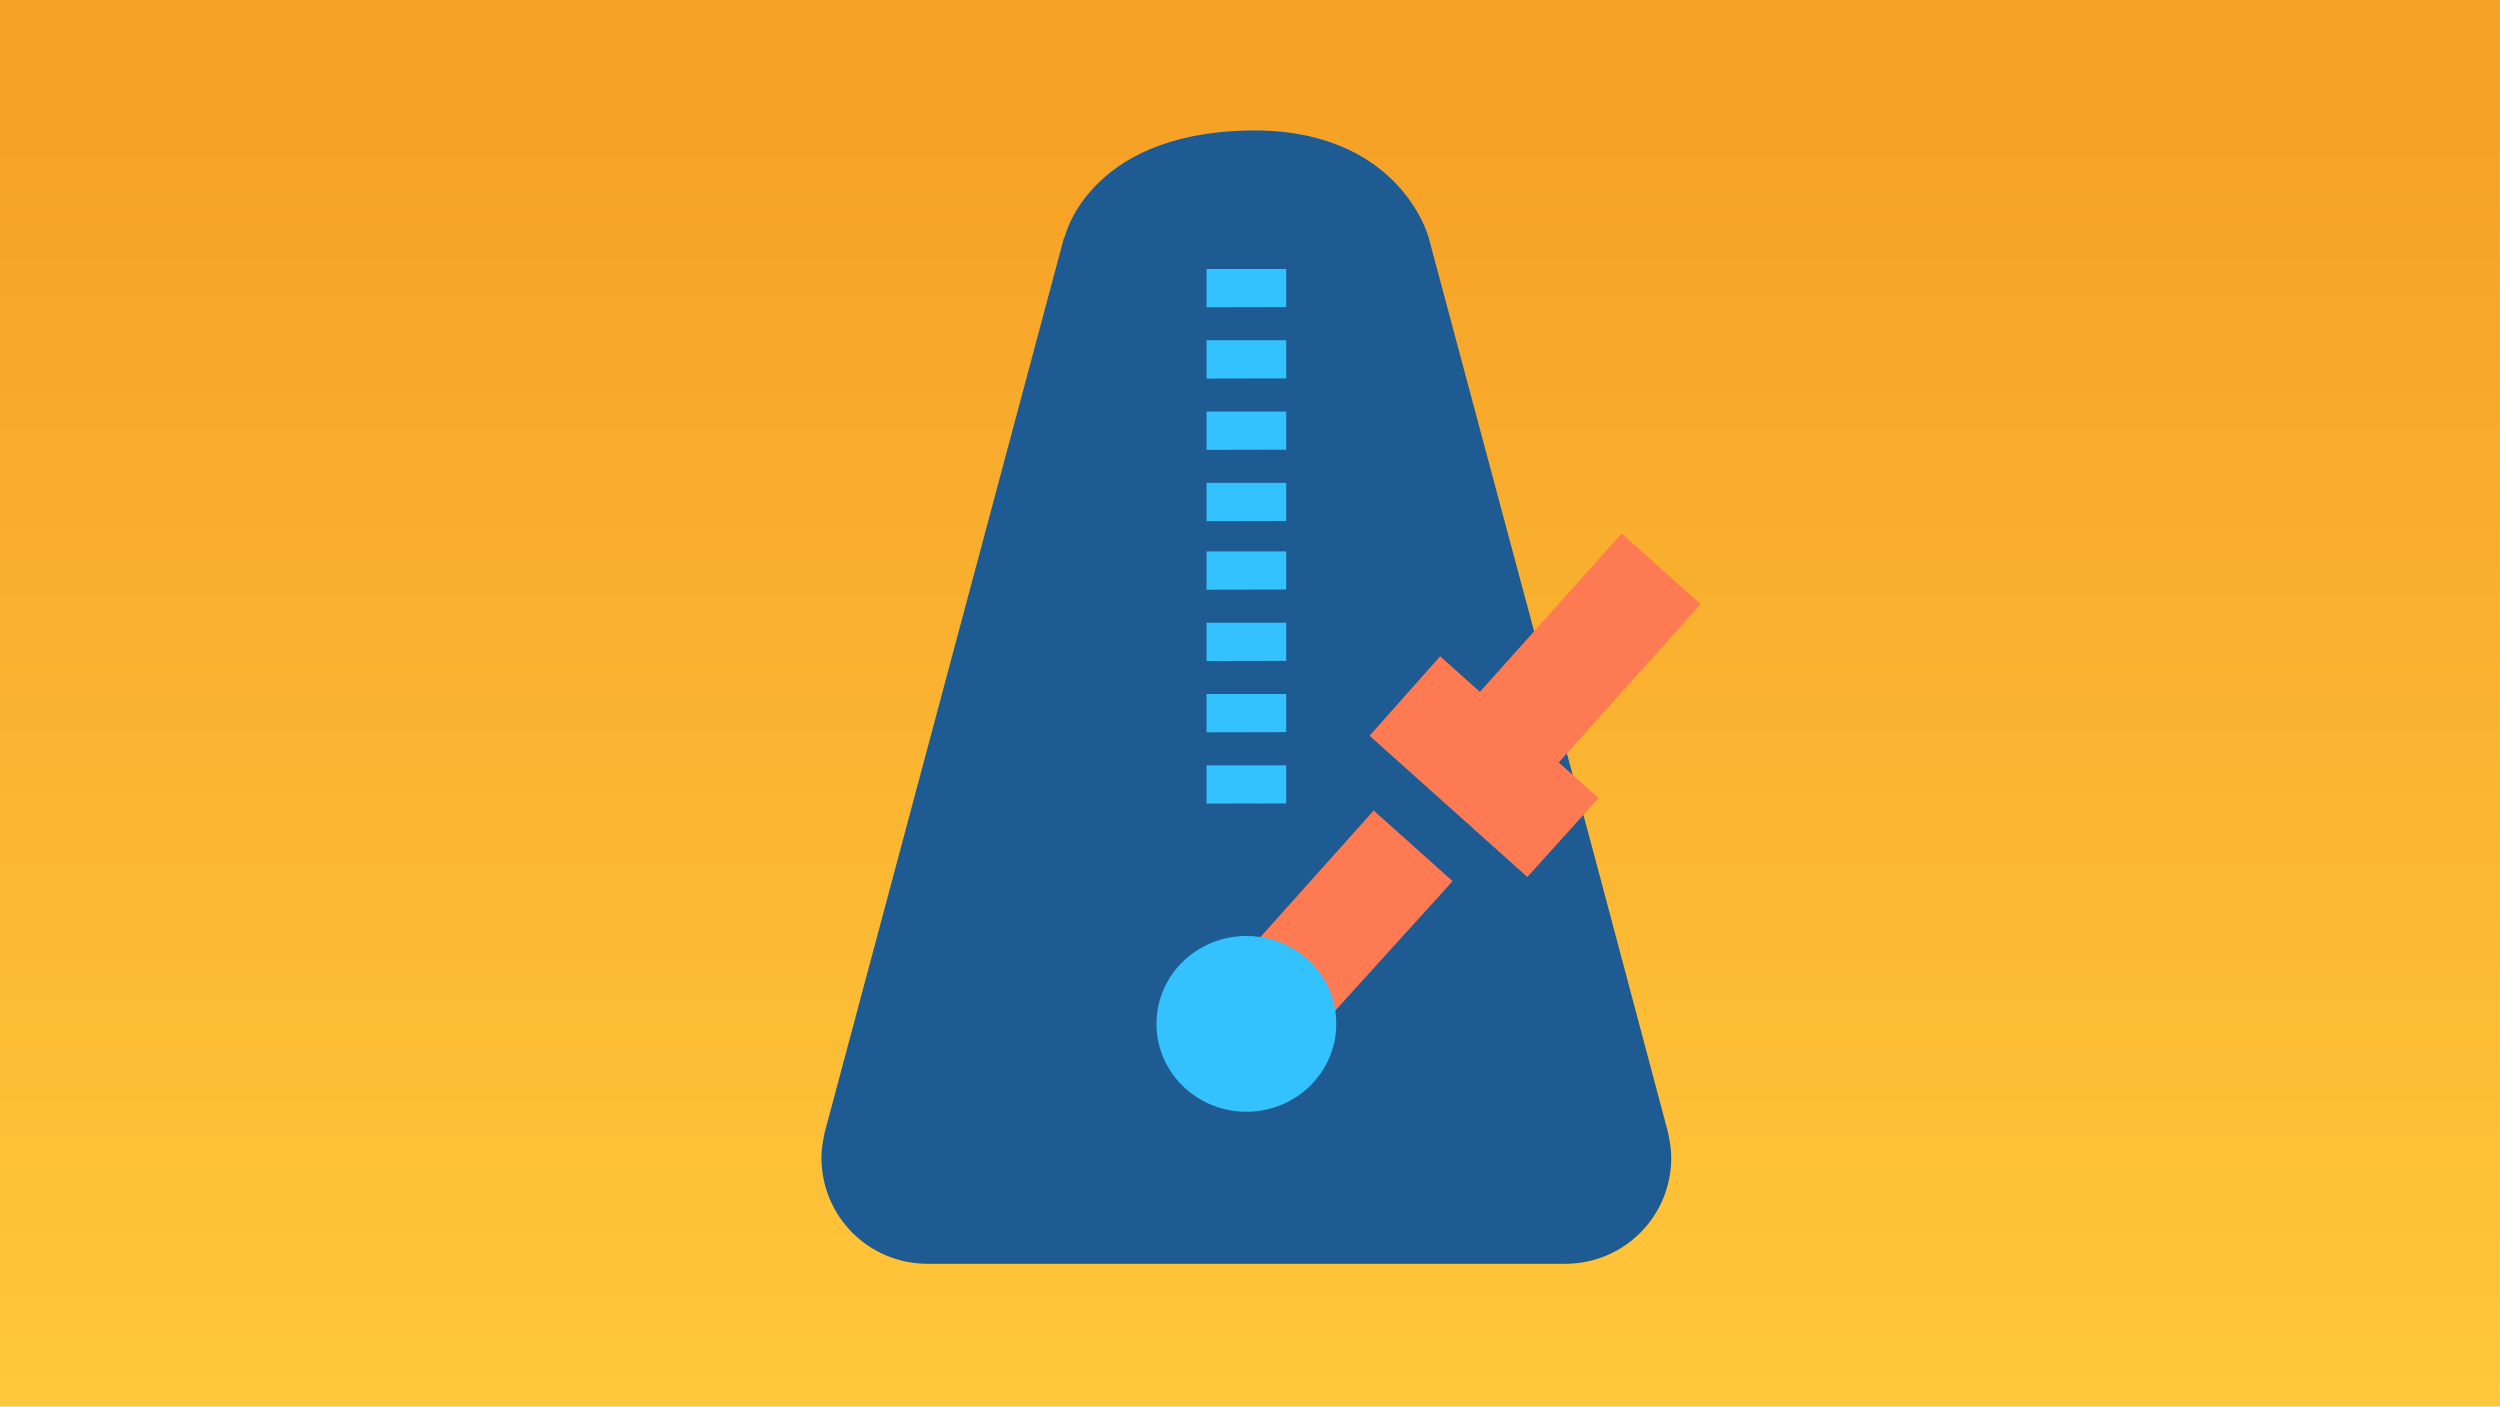 <?xml version="1.0" encoding="UTF-8" standalone="no"?>
<svg
   id="DIBUJOS"
   viewBox="0 0 708.13 398.41"
   version="1.1"
   sodipodi:docname="metronome.svg"
   xml:space="preserve"
   inkscape:version="1.3 (0e150ed6c4, 2023-07-21)"
   width="708.13"
   height="398.41"
   xmlns:inkscape="http://www.inkscape.org/namespaces/inkscape"
   xmlns:sodipodi="http://sodipodi.sourceforge.net/DTD/sodipodi-0.dtd"
   xmlns="http://www.w3.org/2000/svg"
   xmlns:svg="http://www.w3.org/2000/svg"><sodipodi:namedview
     id="namedview14"
     pagecolor="#ffffff"
     bordercolor="#666666"
     borderopacity="1.0"
     inkscape:showpageshadow="2"
     inkscape:pageopacity="0.0"
     inkscape:pagecheckerboard="0"
     inkscape:deskcolor="#d1d1d1"
     inkscape:zoom="0.61076355"
     inkscape:cx="274.24688"
     inkscape:cy="-81.046093"
     inkscape:window-width="1920"
     inkscape:window-height="1009"
     inkscape:window-x="-8"
     inkscape:window-y="-8"
     inkscape:window-maximized="1"
     inkscape:current-layer="DIBUJOS"><inkscape:page
       x="0"
       y="0"
       width="708.13"
       height="398.41"
       id="page1"
       margin="0"
       bleed="0" /></sodipodi:namedview><defs
     id="defs2"><style
       id="style1">&#10;      .cls-1 {&#10;        stroke: #ff7b54;&#10;        stroke-miterlimit: 10;&#10;        stroke-width: 13.96px;&#10;      }&#10;&#10;      .cls-1, .cls-2 {&#10;        fill: none;&#10;      }&#10;&#10;      .cls-3 {&#10;        fill: url(#Degradado_sin_nombre_20);&#10;      }&#10;&#10;      .cls-3, .cls-2, .cls-4, .cls-5, .cls-6, .cls-7 {&#10;        stroke-width: 0px;&#10;      }&#10;&#10;      .cls-8 {&#10;        clip-path: url(#clippath);&#10;      }&#10;&#10;      .cls-9 {&#10;        clip-path: url(#clippath-1);&#10;      }&#10;&#10;      .cls-4 {&#10;        fill: #33c2ff;&#10;      }&#10;&#10;      .cls-5 {&#10;        fill: #1f5c94;&#10;      }&#10;&#10;      .cls-6 {&#10;        fill: #ff7a54;&#10;      }&#10;&#10;      .cls-7 {&#10;        fill: #ffc93d;&#10;      }&#10;    </style><clipPath
       id="clippath"><rect
         class="cls-2"
         x="0"
         y="0"
         width="708.12"
         height="398.41"
         id="rect1" /></clipPath><linearGradient
       id="Degradado_sin_nombre_20"
       data-name="Degradado sin nombre 20"
       x1="1316.705"
       y1="988.184"
       x2="1317.586"
       y2="988.184"
       gradientTransform="matrix(0,422.57,422.57,0,-417245.59,-556359.89)"
       gradientUnits="userSpaceOnUse"><stop
         offset="0"
         stop-color="#1f5e96"
         id="stop1"
         style="stop-color:#f6a227;stop-opacity:1;" /><stop
         offset="1"
         stop-color="#3291ff"
         id="stop2"
         style="stop-color:#ffc93c;stop-opacity:1;" /></linearGradient><clipPath
       id="clippath-1"><rect
         class="cls-2"
         x="257.36"
         y="60.62"
         width="193.41"
         height="261.64"
         id="rect2" /></clipPath></defs><g
     class="cls-8"
     clip-path="url(#clippath)"
     id="g14"><g
       id="g13"><rect
         class="cls-3"
         x="-15.64"
         y="-14.17"
         width="737.95"
         height="426.75"
         id="rect3"
         style="fill:url(#Degradado_sin_nombre_20)" /></g></g><path
     id="path4"
     style="fill:#1d5b92;fill-opacity:1;stroke-width:15.044"
     d="m 353.117,36.97 c -45.317,1.068 -51.642,30.502 -51.642,30.502 l -0.044,-0.305 -67.85,253.65 c -0.451,2.257 -0.904,4.664 -0.904,7.071 0,16.699 13.391,30.09 30.09,30.09 h 180.532 c 16.699,0 30.09,-13.391 30.09,-30.09 0,-2.407 -0.452,-4.814 -0.904,-7.071 L 452.027,243.94 425.246,144.194 404.637,67.167 c 0,0 -8.289,-31.216 -51.519,-30.197 z"
     sodipodi:nodetypes="scccssssccccs" /><path
     style="fill:#33c2fe;fill-opacity:1;stroke-width:4.369"
     d="m 341.75,136.774 v 10.851 l 22.567,-0.048 V 136.774 H 341.75"
     id="path2"
     sodipodi:nodetypes="ccccc" /><path
     style="fill:#33c2fe;fill-opacity:1;stroke-width:4.369"
     d="m 341.75,116.579 v 10.851 l 22.567,-0.048 V 116.579 H 341.75"
     id="path2-3"
     sodipodi:nodetypes="ccccc" /><path
     style="fill:#33c2fe;fill-opacity:1;stroke-width:4.369"
     d="m 341.75,96.384 v 10.851 l 22.567,-0.048 V 96.384 H 341.75"
     id="path2-3-5"
     sodipodi:nodetypes="ccccc" /><path
     style="fill:#33c2fe;fill-opacity:1;stroke-width:4.369"
     d="m 341.75,76.189 v 10.851 l 22.567,-0.048 V 76.189 H 341.75"
     id="path2-3-5-7"
     sodipodi:nodetypes="ccccc" /><path
     style="fill:#33c2fe;fill-opacity:1;stroke-width:4.369"
     d="m 341.75,216.774 v 10.851 l 22.567,-0.048 V 216.774 H 341.75"
     id="path2-2"
     sodipodi:nodetypes="ccccc" /><path
     style="fill:#33c2fe;fill-opacity:1;stroke-width:4.369"
     d="m 341.75,196.579 v 10.851 l 22.567,-0.048 V 196.579 H 341.75"
     id="path2-3-4"
     sodipodi:nodetypes="ccccc" /><path
     style="fill:#33c2fe;fill-opacity:1;stroke-width:4.369"
     d="m 341.75,176.384 v 10.851 l 22.567,-0.048 v -10.803 H 341.75"
     id="path2-3-5-5"
     sodipodi:nodetypes="ccccc" /><path
     style="fill:#33c2fe;fill-opacity:1;stroke-width:4.369"
     d="m 341.75,156.189 v 10.851 l 22.567,-0.048 V 156.189 H 341.75"
     id="path2-3-5-7-4"
     sodipodi:nodetypes="ccccc" /><g
     id="g5"
     transform="rotate(-3.168,587.063,344.632)"
     inkscape:transform-center-x="-62.783573"
     inkscape:transform-center-y="-66.646646"><path
       style="fill:#fe7a53;fill-opacity:1;stroke-width:15.044"
       d="m 470.23,144.345 -42.576,42.576 -10.682,-10.682 -21.213,21.363 42.425,42.425 21.363,-21.213 -10.682,-10.682 42.576,-42.576 z"
       id="path3" /><path
       id="path1"
       style="fill:#fe7a53;fill-opacity:1;stroke-width:15.044"
       d="m 347.962,266.612 22.745,19.103 46.265,-45.686 -21.212,-21.212 z"
       sodipodi:nodetypes="ccccc" /></g><ellipse
     style="fill:#33c2fe;stroke-width:0.831"
     id="path5"
     cx="353.034"
     cy="290.014"
     rx="25.47"
     ry="24.891" /></svg>
